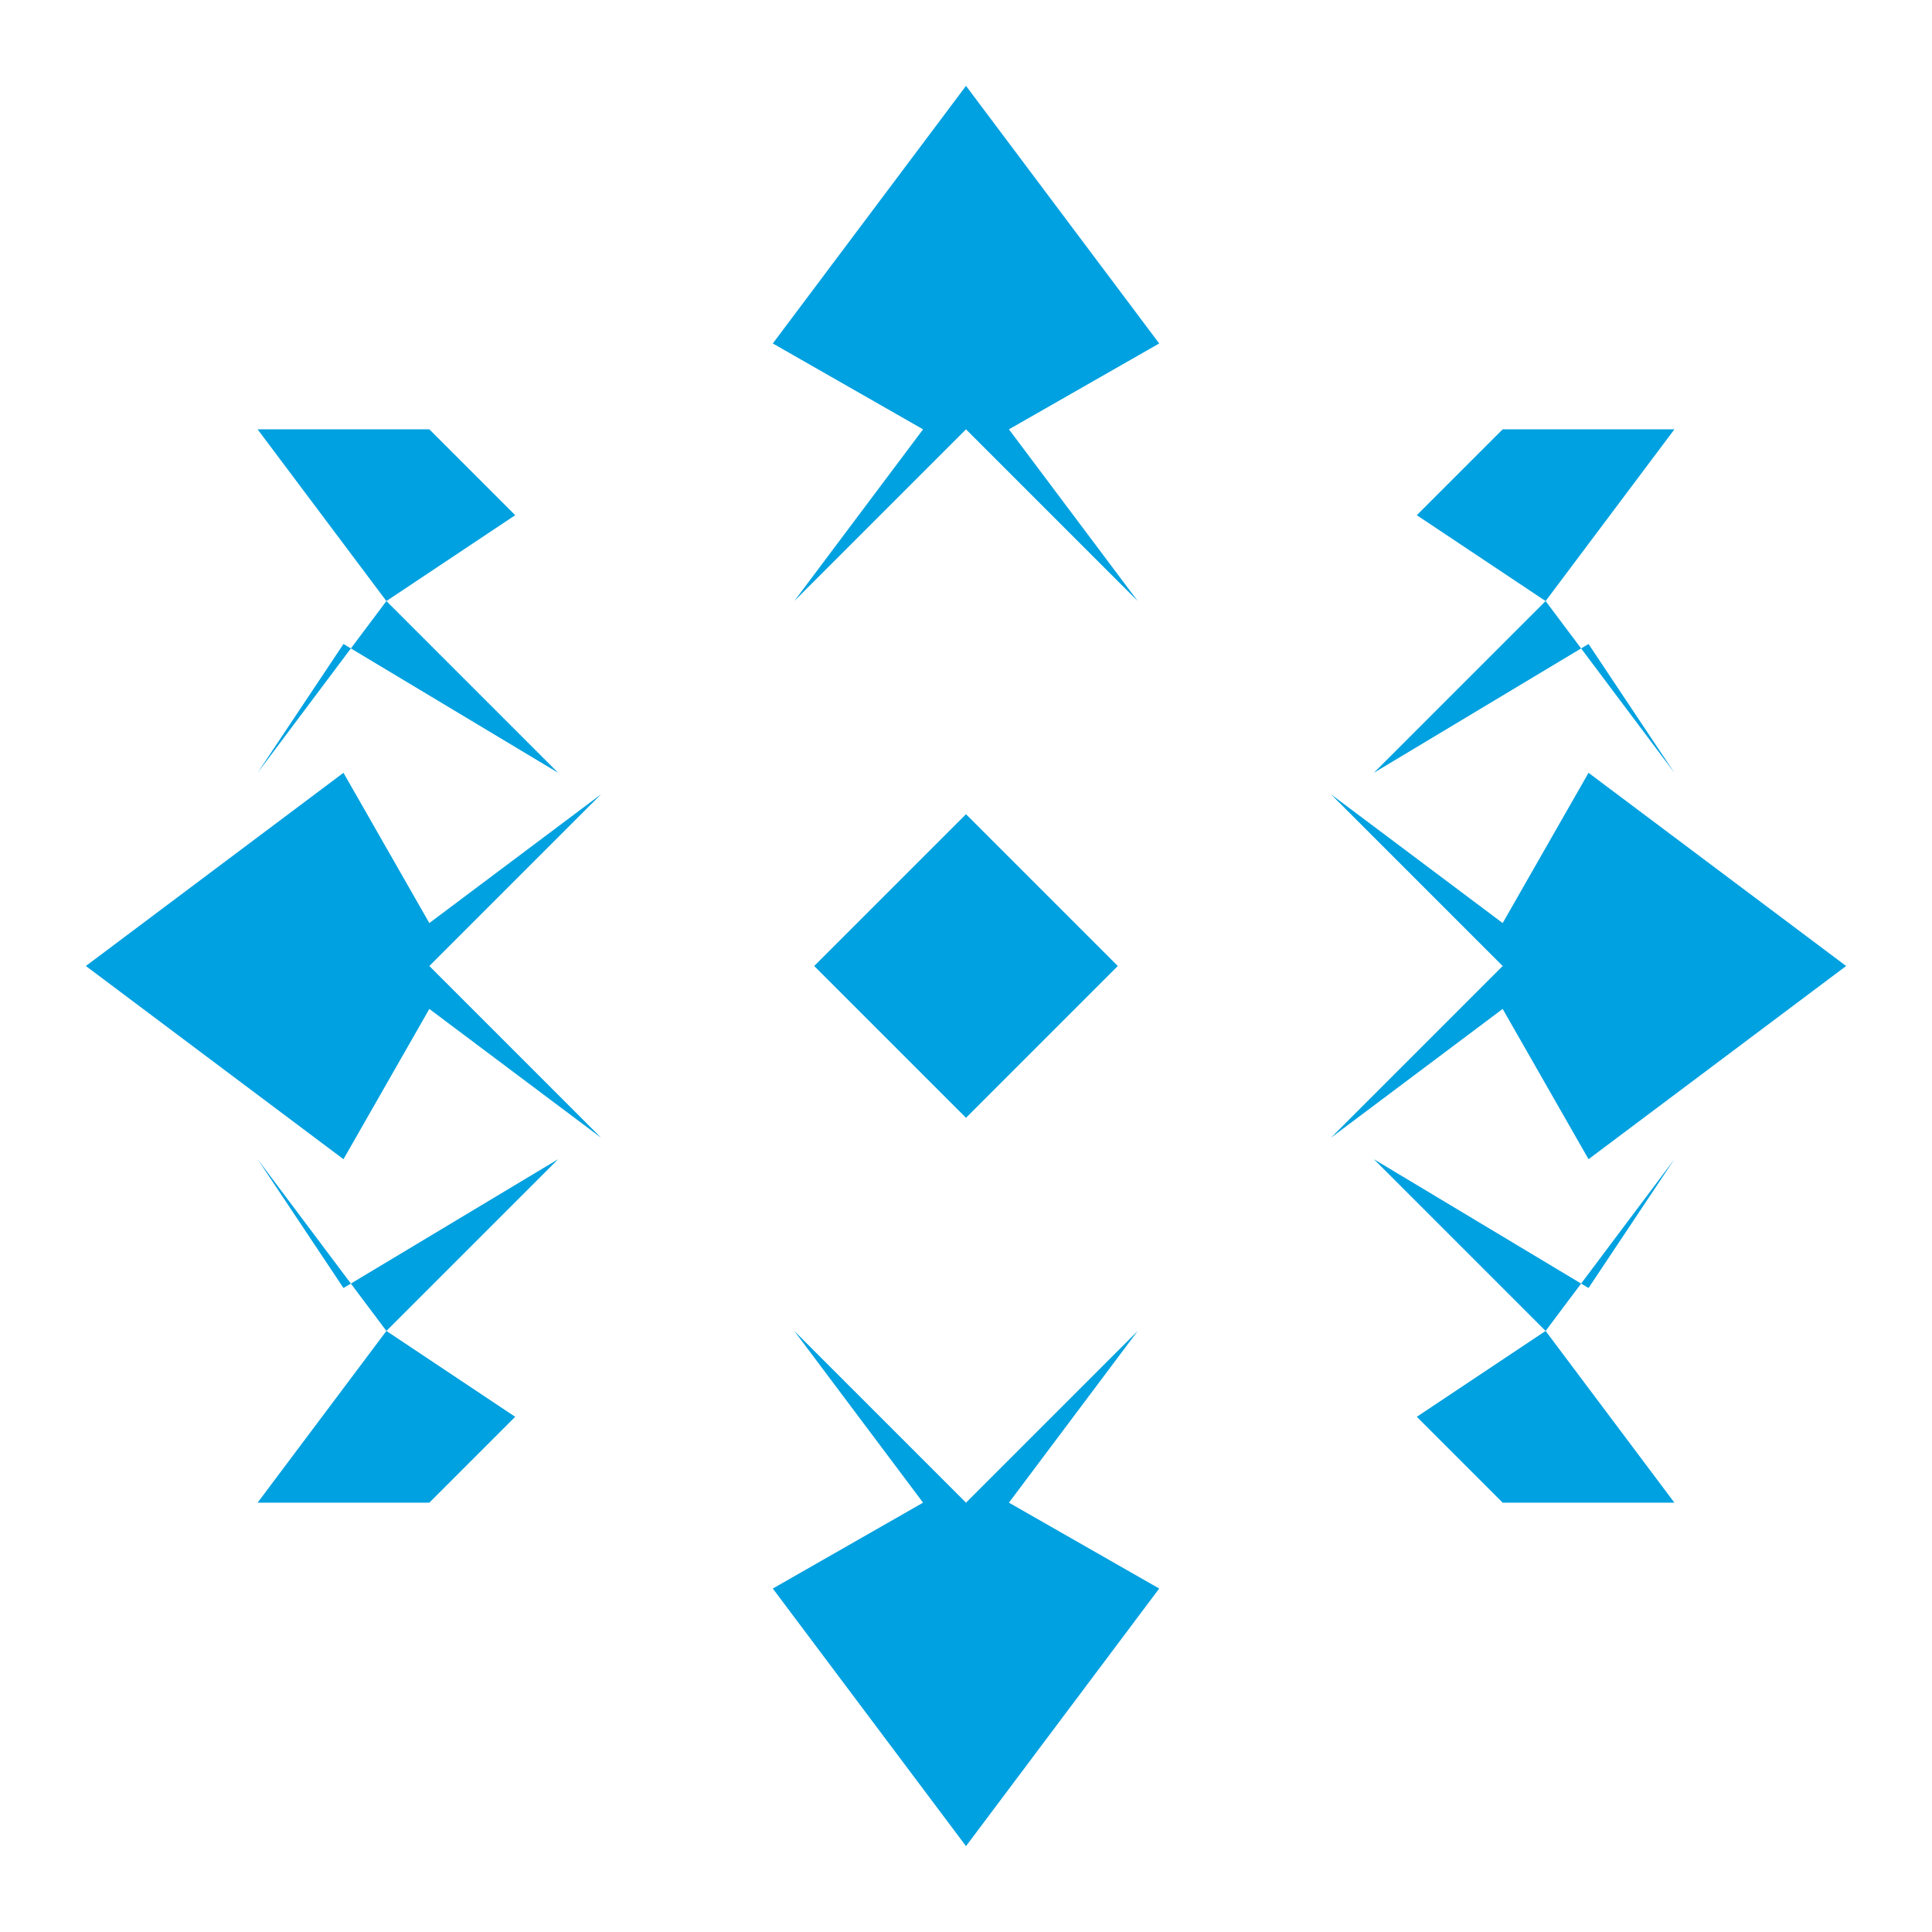 <svg width="45" height="45" viewBox="0 0 45 45" fill="none" xmlns="http://www.w3.org/2000/svg">
  <!-- Center diamond -->
  <rect x="20" y="20" width="5" height="5" transform="rotate(45 22.5 22.5)" fill="#00A1E0"/>

  <!-- Arrow shapes around the diamond -->
  <path d="M22.5 2 L27 8 L23.5 10 L26.5 14 L22.5 10 L18.5 14 L21.5 10 L18 8 Z" fill="#00A1E0"/>
  <path d="M22.5 43 L27 37 L23.5 35 L26.5 31 L22.5 35 L18.5 31 L21.5 35 L18 37 Z" fill="#00A1E0"/>
  <path d="M2 22.5 L8 27 L10 23.5 L14 26.5 L10 22.5 L14 18.5 L10 21.5 L8 18 Z" fill="#00A1E0"/>
  <path d="M43 22.5 L37 27 L35 23.5 L31 26.5 L35 22.5 L31 18.5 L35 21.5 L37 18 Z" fill="#00A1E0"/>

  <!-- Diagonal arrow shapes -->
  <path d="M10 10 L12 12 L9 14 L13 18 L8 15 L6 18 L9 14 L6 10 Z" fill="#00A1E0"/>
  <path d="M35 10 L33 12 L36 14 L32 18 L37 15 L39 18 L36 14 L39 10 Z" fill="#00A1E0"/>
  <path d="M10 35 L12 33 L9 31 L13 27 L8 30 L6 27 L9 31 L6 35 Z" fill="#00A1E0"/>
  <path d="M35 35 L33 33 L36 31 L32 27 L37 30 L39 27 L36 31 L39 35 Z" fill="#00A1E0"/>
</svg>
